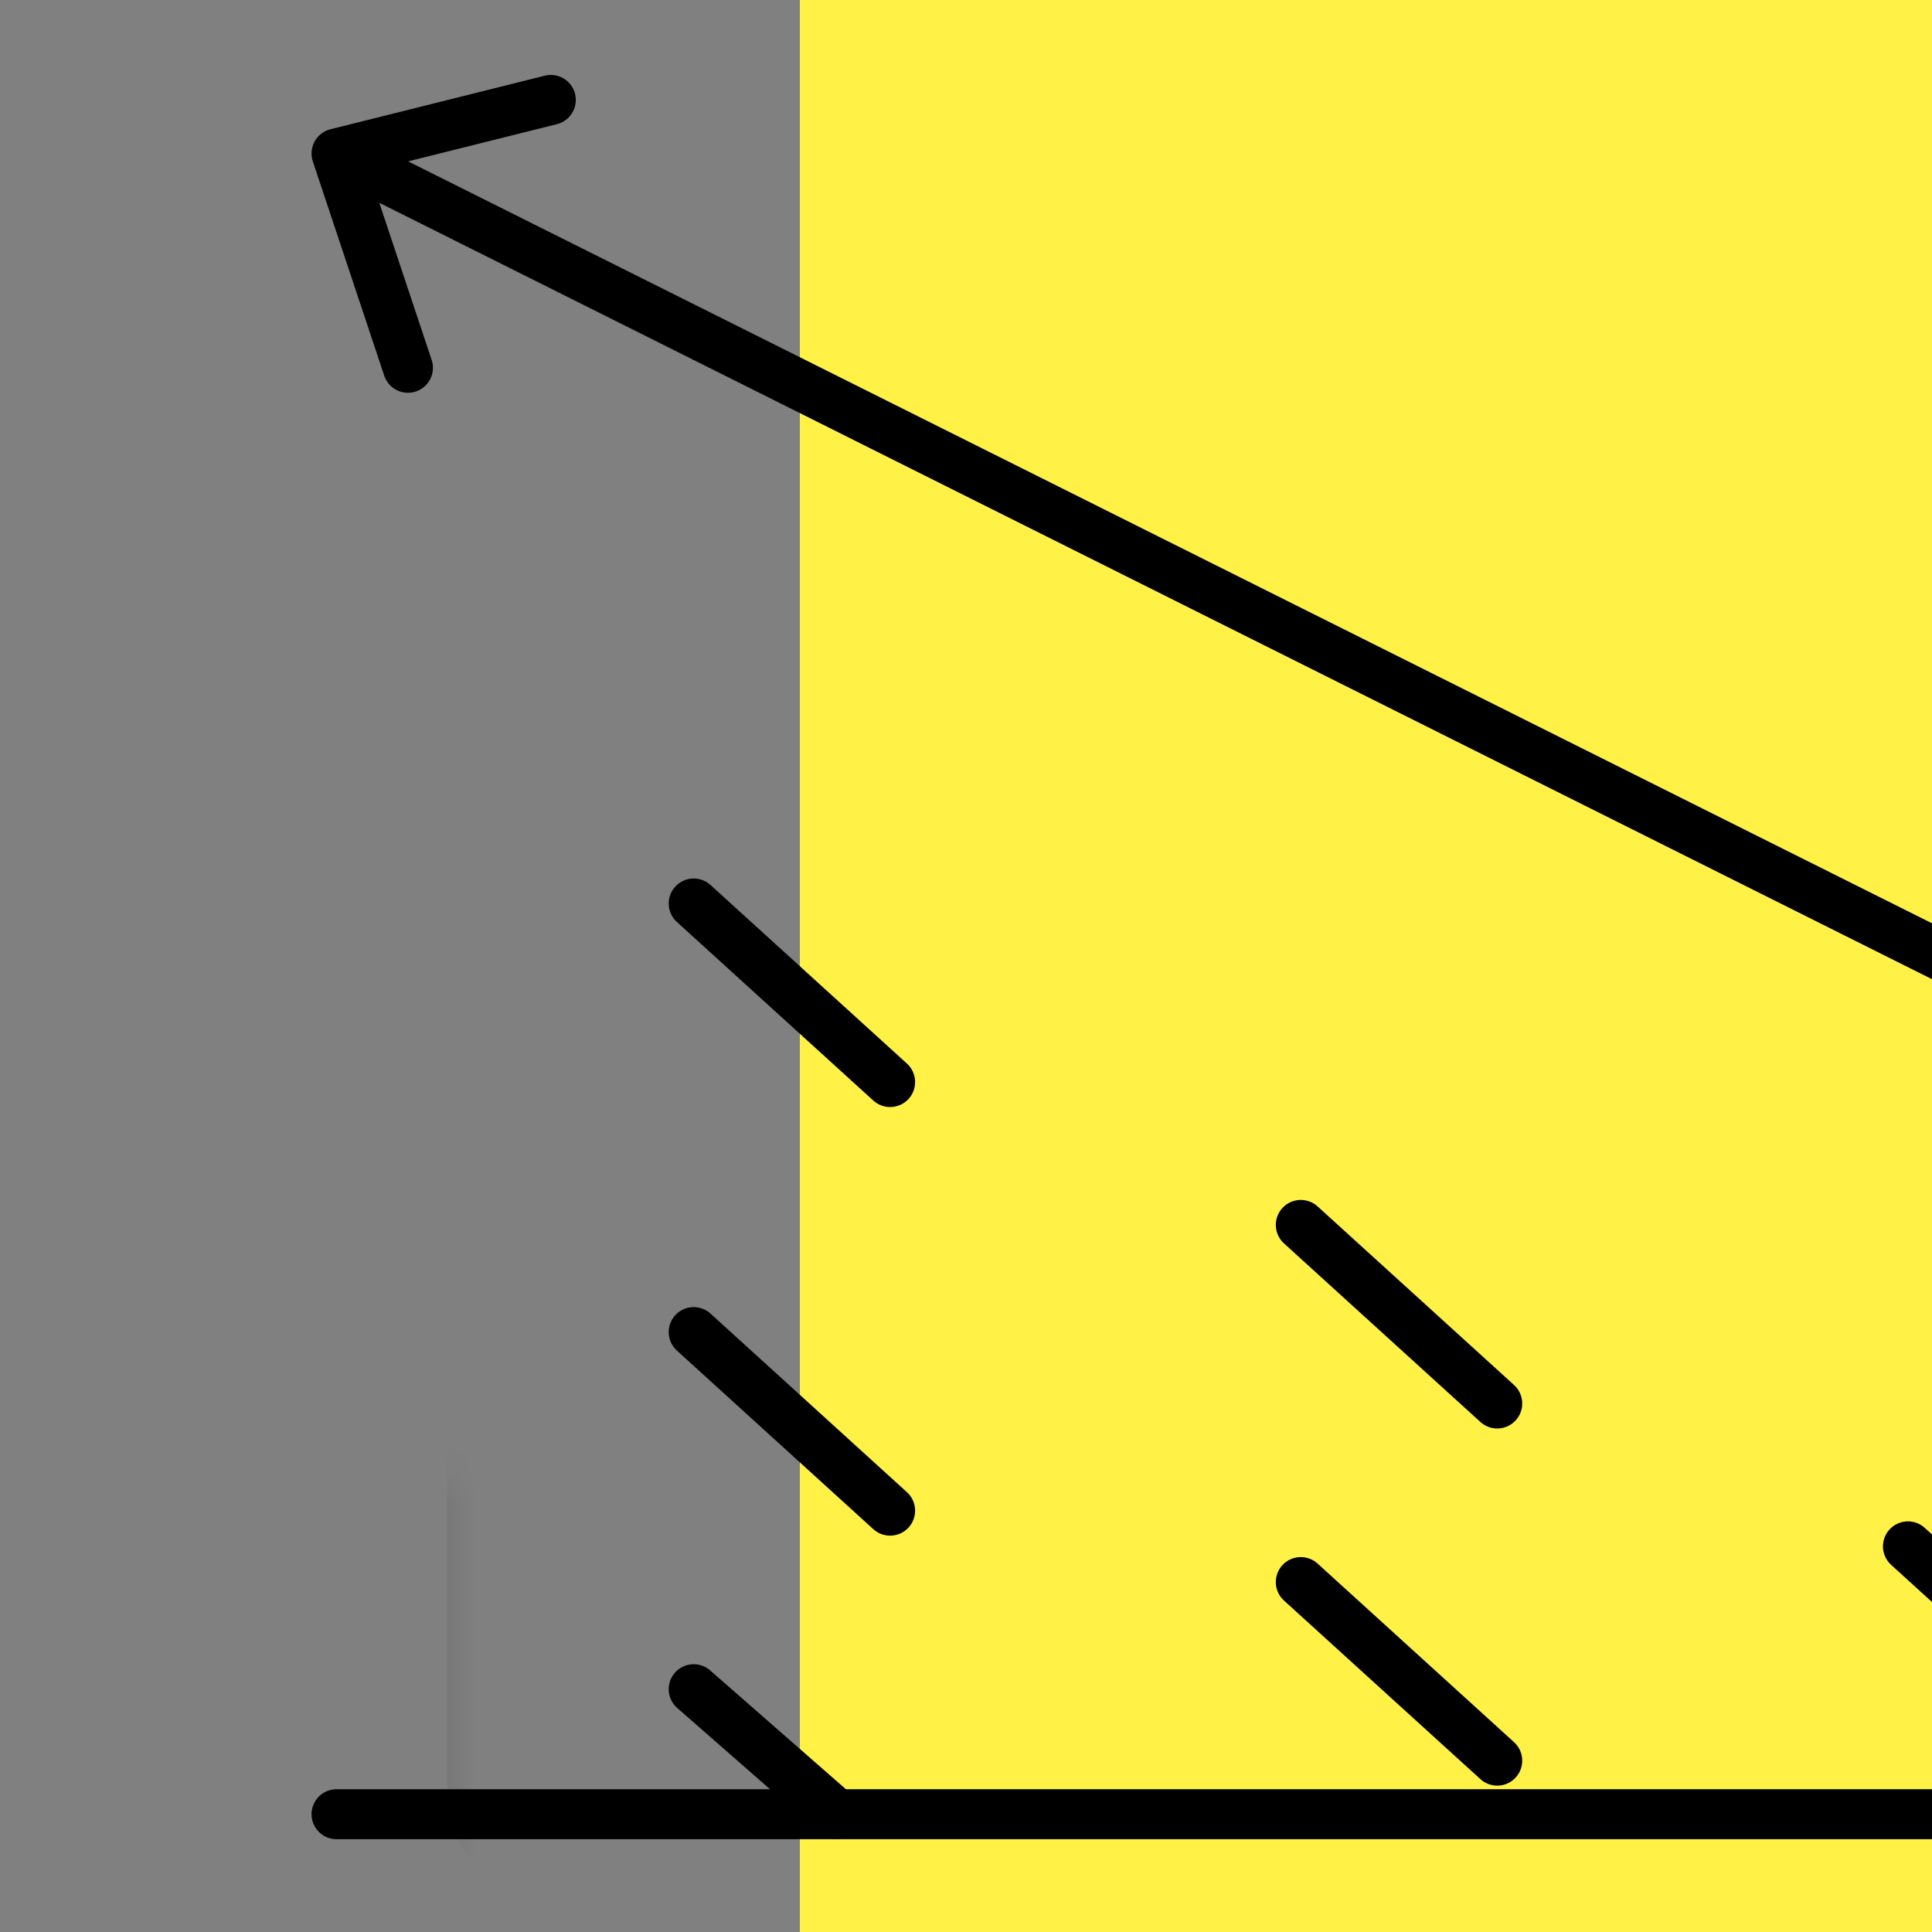 <svg width="58" height="58" viewBox="0 0 58 58" fill="none" xmlns="http://www.w3.org/2000/svg">
<rect x="0" y="0" width="58" height="58" fill="#808080" stroke="none"/>
<g clip-path="url(#clip0_3543_145289)">
<path d="M58 0H24.012V58H58V0Z" fill="#FFF145"/>
<mask id="path-2-inside-1_3543_145289" fill="white">
<rect width="12.866" height="13.938" rx="1" transform="matrix(-1 0 0 1 64.247 41.062)"/>
</mask>
<rect width="12.866" height="13.938" rx="1" transform="matrix(-1 0 0 1 64.247 41.062)" stroke="black" stroke-width="3" mask="url(#path-2-inside-1_3543_145289)"/>
<mask id="path-3-inside-2_3543_145289" fill="white">
<rect width="12.866" height="24.66" rx="1" transform="matrix(-1 0 0 1 46.02 30.34)"/>
</mask>
<rect width="12.866" height="24.66" rx="1" transform="matrix(-1 0 0 1 46.02 30.34)" stroke="black" stroke-width="3" mask="url(#path-3-inside-2_3543_145289)"/>
<mask id="path-4-inside-3_3543_145289" fill="white">
<rect width="12.866" height="33.237" rx="1" transform="matrix(-1 0 0 1 27.794 21.763)"/>
</mask>
<rect width="12.866" height="33.237" rx="1" transform="matrix(-1 0 0 1 27.794 21.763)" stroke="black" stroke-width="3" mask="url(#path-4-inside-3_3543_145289)"/>
<path d="M68 54.464H10.103M66.928 33.021L10.103 4.608M10.103 4.608L12.247 11.041M10.103 4.608L16.536 3" stroke="black" stroke-width="1.5" stroke-linecap="round"/>
<path d="M63.175 51.784L57.278 46.423" stroke="black" stroke-width="1.5" stroke-linecap="round"/>
<path d="M44.948 42.134L39.051 36.773" stroke="black" stroke-width="1.5" stroke-linecap="round"/>
<path d="M26.722 32.484L20.825 27.123" stroke="black" stroke-width="1.5" stroke-linecap="round"/>
<path d="M26.722 45.351L20.825 39.99" stroke="black" stroke-width="1.5" stroke-linecap="round"/>
<path d="M25.113 54.464L20.825 50.711" stroke="black" stroke-width="1.5" stroke-linecap="round"/>
<path d="M44.948 52.856L39.051 47.495" stroke="black" stroke-width="1.5" stroke-linecap="round"/>
</g>
<defs>
<clipPath id="clip0_3543_145289">
<rect width="58" height="58" fill="white"/>
</clipPath>
</defs>
</svg>
